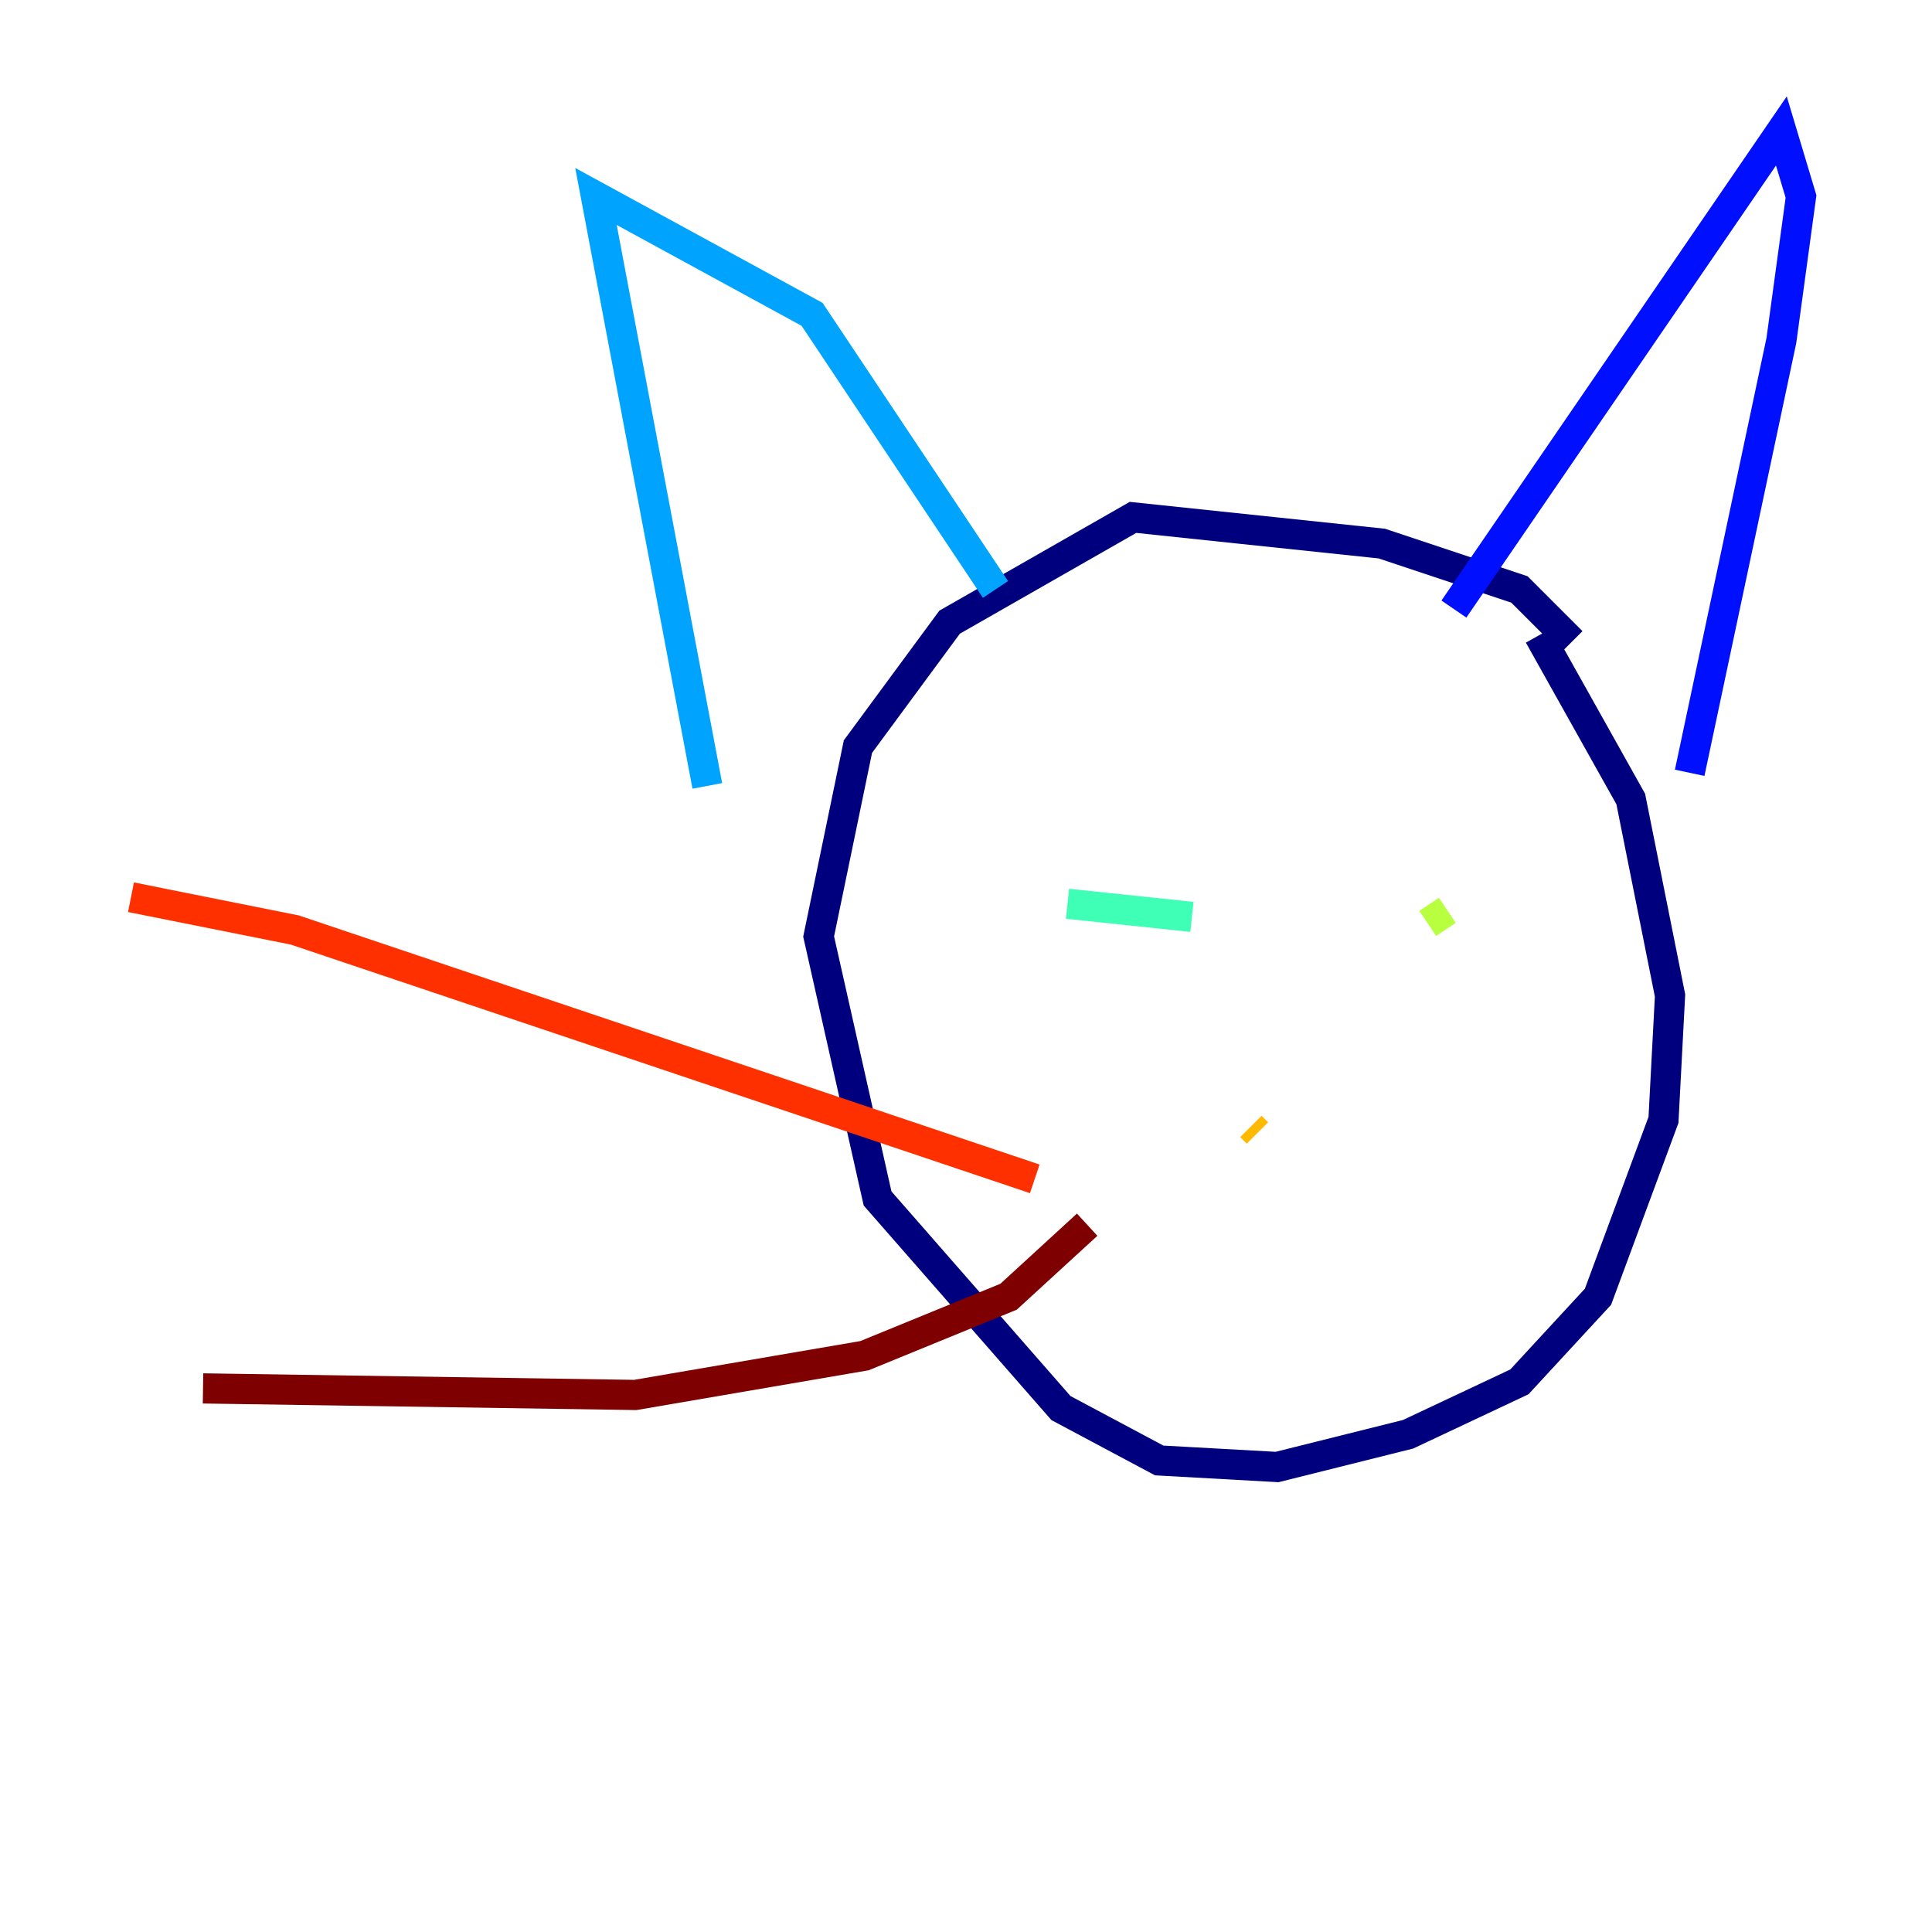 <?xml version="1.0" encoding="utf-8" ?>
<svg baseProfile="tiny" height="128" version="1.2" viewBox="0,0,128,128" width="128" xmlns="http://www.w3.org/2000/svg" xmlns:ev="http://www.w3.org/2001/xml-events" xmlns:xlink="http://www.w3.org/1999/xlink"><defs /><polyline fill="none" points="104.136,42.522 100.664,39.051 91.552,36.014 75.064,34.278 62.915,41.22 56.841,49.464 54.237,62.047 58.142,79.403 70.291,93.288 76.8,96.759 84.61,97.193 93.288,95.024 100.664,91.552 105.871,85.912 110.21,74.197 110.644,65.953 108.041,52.936 101.966,42.088" stroke="#00007f" stroke-width="2" /><polyline fill="none" points="111.946,51.2 118.02,22.563 119.322,13.017 118.02,8.678 96.325,40.352" stroke="#0010ff" stroke-width="2" /><polyline fill="none" points="65.953,39.051 53.803,20.827 39.485,13.017 46.861,52.068" stroke="#00a4ff" stroke-width="2" /><polyline fill="none" points="78.969,60.746 70.725,59.878" stroke="#3fffb7" stroke-width="2" /><polyline fill="none" points="94.59,61.18 95.891,60.312" stroke="#b7ff3f" stroke-width="2" /><polyline fill="none" points="82.875,74.63 83.308,75.064" stroke="#ffb900" stroke-width="2" /><polyline fill="none" points="68.556,78.102 19.525,61.614 8.678,59.444" stroke="#ff3000" stroke-width="2" /><polyline fill="none" points="72.027,81.139 66.82,85.912 57.275,89.817 42.088,92.42 13.451,91.986" stroke="#7f0000" stroke-width="2" /></svg>